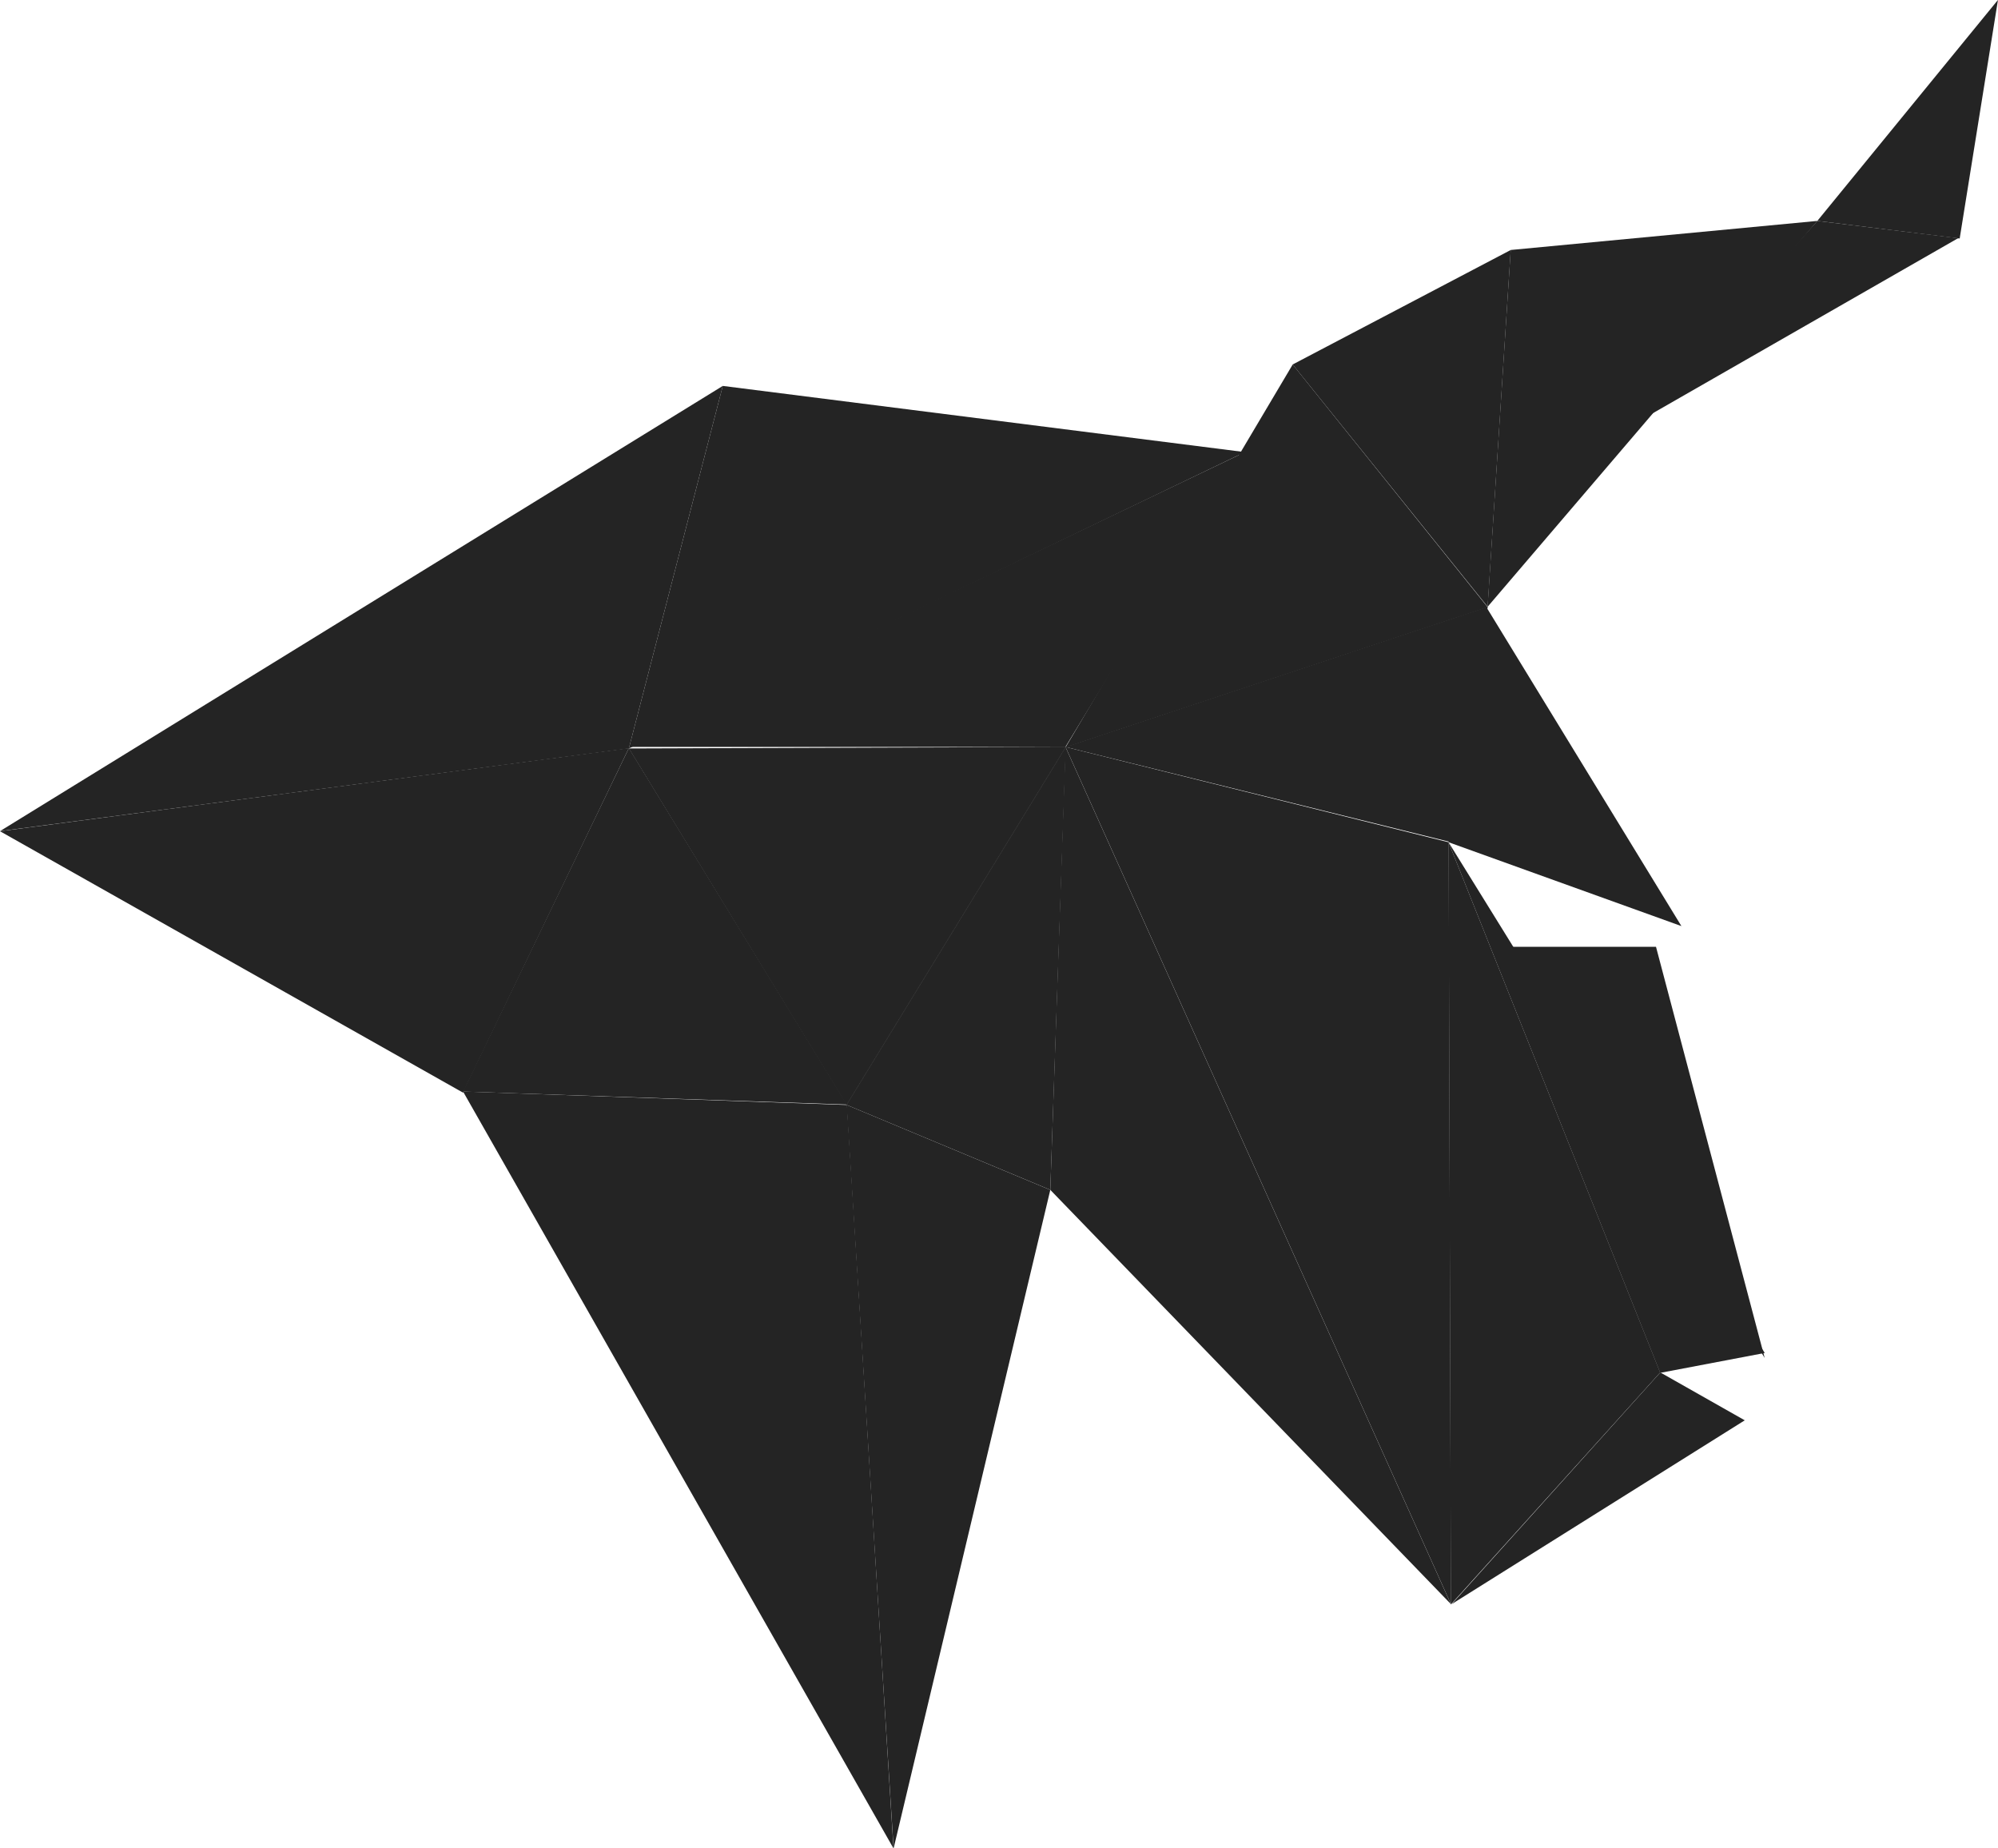 <svg width="40" height="37" fill="none" xmlns="http://www.w3.org/2000/svg">
  <path d="m14.47 7.725-1.88 7.257L0 16.637l14.47-8.912ZM17.89 37l3.137-13.181-4.078-1.702L17.89 37Z" fill="#242424"/>
  <path d="m12.59 14.975-3.32 6.897L0 16.639l12.59-1.663Z" fill="#242424"/>
  <path d="m17.888 37-.932-14.882-7.686-.269L17.888 37Z" fill="#242424"/>
  <path d="m12.59 14.975 4.366 7.135-7.686-.26 3.32-6.875Z" fill="#242424"/>
  <path d="M14.47 7.725 24.923 9.05 12.59 14.982l1.88-7.257Zm21.913-3.303-6.602 7.725.463-7.143 6.14-.582Z" fill="#242424"/>
  <path d="m39.998 0-3.615 4.422 2.85.352L39.999 0Z" fill="#242424"/>
  <path d="m32.813 8.43 6.39-3.663-2.82-.345-3.57 4.008ZM21.027 23.818l.311-8.866-4.389 7.165 4.078 1.701Zm.31-8.866-4.389 7.165-4.358-7.135 8.747-.03Zm3.586-5.901-3.593 5.9h-8.74l12.333-5.9Z" fill="#242424"/>
  <path d="m21.33 14.952-.303 8.866 8.02 8.292-7.716-17.158Z" fill="#242424"/>
  <path d="M33.237 27.474 29 16.86l.046 15.258 4.191-4.644Zm-3.453-15.328-.758 4.706-7.694-1.9 8.452-2.806Z" fill="#242424"/>
  <path d="M33.662 18.538 29 16.859l.758-4.705 3.904 6.384Zm1.667 8.644-5.079-8.23h2.903l2.176 8.23Zm-9.45-19.886 3.904 4.85.462-7.142-4.366 2.292Z" fill="#242424"/>
  <path d="m29.003 16.86-7.671-1.908 7.716 17.158-.045-15.25Zm4.237 10.613 1.69.958-5.867 3.679 4.176-4.637Z" fill="#242424"/>
  <path d="M35.33 27.083 29 16.86l4.237 10.621 2.092-.398ZM25.88 7.296l-4.548 7.664 8.452-2.805-3.904-4.859Z" fill="#242424"/>
</svg>
